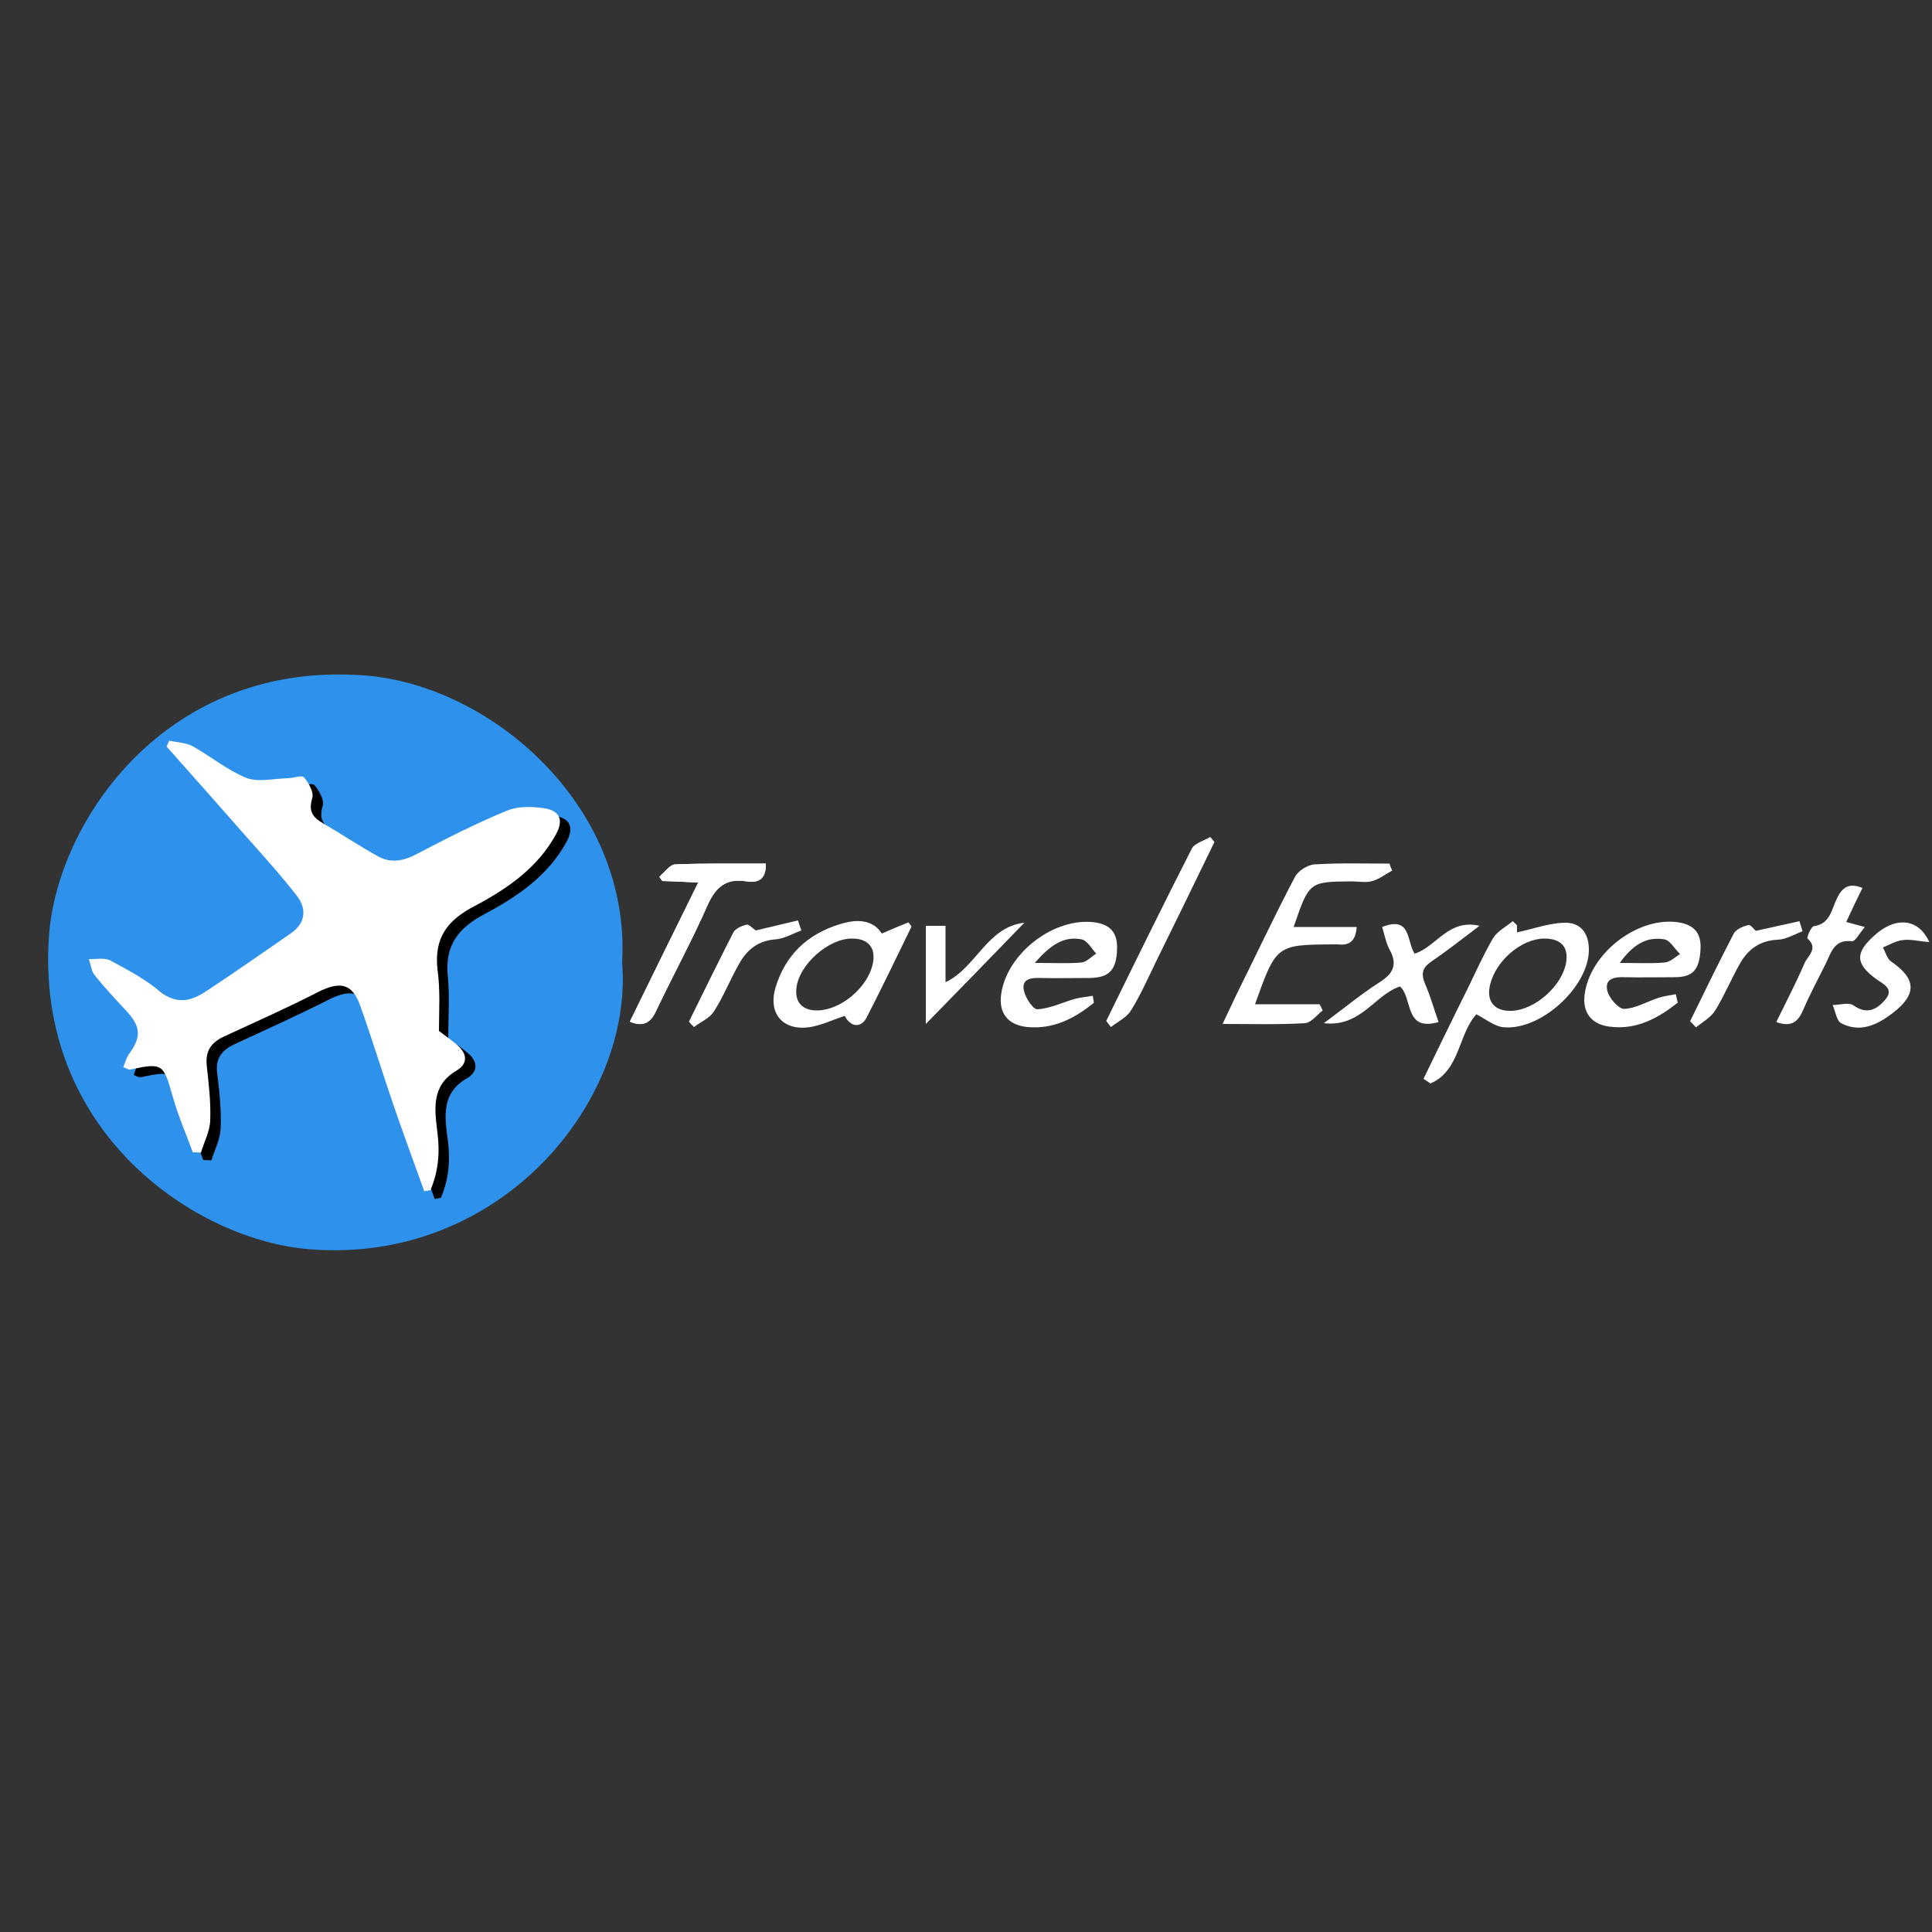 <?xml version="1.0" encoding="utf-8"?>
<!-- Generator: Adobe Illustrator 23.0.3, SVG Export Plug-In . SVG Version: 6.00 Build 0)  -->
<svg version="1.1" id="Travel_Experts_logo_xA0_Image_1_"
	 xmlns="http://www.w3.org/2000/svg" xmlns:xlink="http://www.w3.org/1999/xlink" x="0px" y="0px" viewBox="0 0 500 500"
	 style="enable-background:new 0 0 500 500;" xml:space="preserve">
<rect x="0" y="0" width="500" height="500" fill="#333333" stroke="none"/>
<style type="text/css">
	.st0{fill:#2E92ED;}
	.st1{fill:#FFFFFF;}
</style>
<path class="st0" d="M161,249.1c3,35.7-31.3,78.2-80.9,74.2C50.7,321,8.9,293,12.7,241.9c2.2-29.2,30.1-71,81.6-67.1
	C126.8,177.2,163.3,208.3,161,249.1z"/>
<path d="M116,268.6c0-5,0.4-10.5-0.1-15.9c-0.8-8,2.6-12.5,9.6-16.2c8.3-4.4,16.3-9.8,21.1-18.6c2.1-3.8,0.8-6.2-2.9-6.7
	c-3.2-0.5-6.9-0.6-9.8,0.6c-7.9,3.3-15.7,7.2-23.3,11.2c-3.5,1.8-6.8,2.5-10.1,0.6c-4.9-2.7-9.5-5.8-14.3-8.6
	c-2.6-1.5-3.7-3.1-2.7-6.4c0.5-1.5-0.9-4-2.1-5.4c-0.6-0.7-2.8,0.2-4.3,0.2c-3.6,0.1-7.6,1.1-10.7-0.1c-4.9-1.9-9.2-5.6-13.9-8.2
	c-1.8-1-4-1-6-1.4c-0.2,0.5-0.5,1-0.7,1.5c7.2,8.1,14.4,16.2,21.5,24.3c4.1,4.7,8.3,9.3,12.2,14.3c2.8,3.6,2,7.2-1.6,9.8
	c-7.2,5-14.5,10-21.8,14.9c-3.9,2.6-7.8,3.6-12.1,0c-3.9-3.2-8.4-5.6-12.9-8c-1.5-0.8-3.6-0.3-5.4-0.3c0.5,1.4,0.6,3.1,1.5,4.2
	c2.5,3.1,5.2,6,7.9,8.9c4,4.3,4.2,6.9,0.9,11.6c-0.7,0.9-0.9,2.1-1.4,3.3c1,0.4,1.4,0.7,1.8,0.6c8.4-1.8,8.6-1.5,11,7
	c1.4,4.9,3.4,9.6,5.2,14.4c0.7,0,1.4,0.1,2.1,0.1c0.9-2.8,2.3-5.5,2.4-8.3c0.2-4.7-0.3-9.5-0.9-14.3c-0.5-4,1.4-6.1,4.8-7.6
	c8-3.7,16-7.3,23.9-11.3c5.7-2.9,8.9-2.4,11,3.4c3.1,8.4,5.6,17,8.5,25.4c2.6,7.6,5.4,15.1,8.1,22.7c0.5-0.1,1.1-0.2,1.6-0.3
	c2-4.7,2.5-9.6,1.8-14.9c-0.8-5.9-1.8-12.2,4.9-16c2.6-1.5,3-3.8,0.9-6C120,271.5,118.2,270.4,116,268.6z"/>
<path class="st1" d="M334.8,239.9c5.8,0,11,0,16.3,0c-0.2,3.6-1.9,4.9-4.9,4.5c-0.3,0-0.7,0-1,0c-14.9,0.1-14.9,0.1-20.4,15.5
	c5.7,0,11.2,0,16.7,0c0.3,0.5,0.6,1.1,0.8,1.6c-1.5,1.2-3,3.2-4.6,3.3c-6.8,0.4-13.6,0.2-21.3,0.2c1.3-2.8,2.4-5,3.4-7.2
	c5.1-10.3,10-20.7,15.3-30.8c0.8-1.6,3.3-3.2,5.1-3.3c6.4-0.4,12.9-0.2,19.4-0.2c0.2,0.6,0.4,1.2,0.7,1.8c-1.7,0.9-3.3,2.2-5.1,2.7
	c-1.7,0.5-3.6,0.1-5.5,0.1C338.8,228.2,338.8,228.2,334.8,239.9z"/>
<path class="st1" d="M382.1,262.5c-4.7,5-4.2,14.6-11.9,17.9c-0.6-0.4-1.2-0.8-1.8-1.2c3.8-7.8,7.6-15.7,11.5-23.5
	c2.1-4.3,4.1-8.8,6.5-12.9c1.1-1.8,3.3-2.9,5.1-4.4c0.4,0.4,0.8,0.7,1.1,1.1c0,0.9,0,1.7,0,1.8c4.1-0.9,8-2.3,12-2.5
	c4.3-0.2,6.6,2.5,6.6,7c0,9.7-12.8,21.3-22.5,20C386.5,265.4,384.4,263.7,382.1,262.5z M399.7,242.9c-5.8,0-12.4,5.5-14,11.7
	c-1.2,4.5,1,7.2,5.6,7c6-0.3,12.9-6.4,14-12.4C406,245.1,404,242.9,399.7,242.9z"/>
<path class="st1" d="M228.2,241.6c2.5-1.1,4.7-2,6.9-2.9c0.3,0.4,0.6,0.7,0.8,1.1c-3.8,7.8-7.6,15.7-11.6,23.5
	c-1.5,2.9-4.2,2.5-5.7-0.4c-3,1-5.9,2.4-8.9,2.9c-7,1.1-11-3.4-9-10.2c2.5-8.4,8.3-13.9,16.6-16.4
	C221.6,237.8,225.9,237.9,228.2,241.6z M211.7,261.5c6.1-0.2,13-6.1,14.2-12.2c0.8-4-1.2-6.4-5.3-6.4c-6.2-0.1-13.9,6.8-14.5,12.9
	C205.7,259.5,207.8,261.6,211.7,261.5z"/>
<path class="st1" d="M283.1,259.5c-5,4.1-10.5,6.9-17.2,6.3c-5.1-0.5-7.5-3.7-6.8-8.5c1.4-10.2,12.9-19.4,23.2-18.7
	c4.3,0.3,6.9,2.1,6.8,6.8c-0.1,5.6-2,7.6-7,7.7c-4.3,0-8.6,0.1-13,0c-2.5-0.1-4.8,0.4-4.1,3.3c0.4,1.9,2.4,4.9,3.5,4.8
	c3.3-0.2,6.5-1.8,9.7-2.7c1.5-0.4,3.1-0.5,4.6-0.8C282.9,258.2,283,258.9,283.1,259.5z M267.8,249.2c4.9,0,8.5,0.2,12-0.1
	c1.4-0.1,2.6-1.5,3.9-2.3c-1.2-1.3-2.3-3.4-3.8-3.7C275.3,242.2,271.8,244.6,267.8,249.2z"/>
<path class="st1" d="M434.2,259.5c-5.1,4-10.7,7.1-17.6,6.2c-4.8-0.6-7.1-3.7-6.5-8.3c1.3-10.4,13.1-19.8,23.5-18.8
	c4.7,0.5,6.7,2.7,6.5,7c-0.3,5.5-2,7.3-6.8,7.3c-4.3,0-8.6,0.1-13,0c-2.7-0.1-5.1,0.5-4.3,3.6c0.5,1.9,2.9,4.6,4.3,4.6
	c2.9-0.1,5.8-1.8,8.7-2.8c1.5-0.5,3.1-0.7,4.7-1C433.9,258.1,434,258.8,434.2,259.5z M419.2,249.2c4.5,0,8,0.2,11.6-0.1
	c1.4-0.1,2.7-1.4,4-2.2c-1.4-1.3-2.6-3.6-4.1-3.8C426,242.3,422.5,244.6,419.2,249.2z"/>
<g>
	<path class="st1" d="M163,264.4c5.8-11.8,11.5-23.5,17.7-36c-3.6-0.2-6.4-0.3-9.3-0.4c-0.3-0.4-0.5-0.7-0.8-1.1
		c1.4-1.1,2.7-3.1,4.1-3.2c7.8-0.3,15.6-0.2,23.5-0.2c0.1,4-1.9,5.1-5,4.6c-5.3-0.9-8,1.5-10.1,6.2c-4,9.1-8.8,17.9-13.1,26.9
		C168.6,264.4,166.8,266,163,264.4z"/>
	<path class="st1" d="M163,264.4c5.8-11.8,11.5-23.5,17.7-36c-3.6-0.2-6.4-0.3-9.3-0.4c-0.3-0.4-0.5-0.7-0.8-1.1
		c1.4-1.1,2.7-3.1,4.1-3.2c7.8-0.3,15.6-0.2,23.5-0.2c0.1,4-1.9,5.1-5,4.6c-5.3-0.9-8,1.5-10.1,6.2c-4,9.1-8.8,17.9-13.1,26.9
		C168.6,264.4,166.8,266,163,264.4z"/>
</g>
<path class="st1" d="M362.3,255.3c-6.6,2.2-10.1,10.6-19.7,9.5c5.3-3.9,9.6-7.5,14.3-10.5c3.5-2.2,4.9-4.5,2.8-8.4c-1-1.8-1.4-4-2-6
	c7.6-3,6.3,3.8,8.4,6.9c5.6-1.7,8.7-9.1,16.8-7.2c-4.5,3.4-8.3,6.4-12.4,9.2c-2.4,1.6-2.8,3.2-1.7,5.8c1.4,3.2,2.3,6.5,3.5,9.9
	C363.3,267.1,365.7,258.2,362.3,255.3z"/>
<path class="st1" d="M499.3,243.8c-2.8-0.2-4.9-0.8-6.9-0.5c-1.8,0.2-3.4,1.2-5.1,1.9c0.7,1.3,1.1,3,2.2,3.7
	c6.4,4.4,6.7,8.4,0.3,13.3c-3.9,3-8.4,5.2-13.3,2.6c-1.2-0.6-1.5-3.1-2.2-4.7c1.8,0,4.2-0.8,5.4,0.1c3.5,2.5,6.1,1,8.2-1.5
	c2.4-2.8-0.5-4-2.3-5.3c-5.4-3.9-5.6-6.8-0.5-11.3C490.3,237.3,496.4,237.4,499.3,243.8z"/>
<path class="st1" d="M286.3,264.2c7.3-14.9,14.6-29.8,22.1-44.5c0.7-1.5,3.2-2.1,4.8-3.1c0.4,0.4,0.7,0.9,1.1,1.3
	c-4.9,10.1-9.8,20.2-14.8,30.3c-2.2,4.5-4.2,9.1-6.8,13.3c-1.1,1.8-3.4,2.9-5.2,4.3C287.1,265.3,286.7,264.8,286.3,264.2z"/>
<path class="st1" d="M239.6,265c0-8.7,0-16.9,0-25.4c1.4,0,3.1,0,5.1,0c0,4.7,0,9.5,0,14.6c8-3.8,10.7-14.3,20.4-15.4
	C256.6,247.6,248.4,256,239.6,265z"/>
<path class="st1" d="M459.7,264.5c2.5-5.1,5.1-10.1,7.3-15.2c0.8-1.9,3.7-3.8,0.8-6.4c-0.3-0.2,0.9-3.1,1.6-3.2
	c4.3-0.6,4.6-4.4,6-7.2c1.4-2.9,3.1-4.1,6.6-2.7c-1.4,2.8-2.7,5.6-4.2,8.8c1.5,0.4,2.8,0.8,4.8,1.3c-1.3,1.6-2.5,3.8-3.3,3.7
	c-4.6-0.6-5.4,2.9-6.8,5.8c-2,4-4.1,7.9-5.9,12.1C465.3,264.5,463.5,265.9,459.7,264.5z"/>
<path class="st1" d="M178.3,264.4c3.8-7.7,7.6-15.5,11.5-23.1c0.5-1,2.2-1.7,3.4-2c0.7-0.1,1.6,1,2.4,1.5c3.3-0.8,7.1-1.7,10.9-2.6
	c0.3,0.9,0.6,1.8,0.9,2.6c-2.2,0.8-4.4,2.1-6.6,2.3c-4.6,0.3-7.5,2.7-9.5,6.3c-2.3,4-4,8.4-6.5,12.3c-1.1,1.8-3.4,2.7-5.2,4.1
	C179.1,265.3,178.7,264.9,178.3,264.4z"/>
<path class="st1" d="M437.4,264.3c3.7-7.6,7.4-15.2,11.3-22.7c0.6-1.1,2.4-1.9,3.8-2.2c0.6-0.1,1.5,1.2,1.9,1.5
	c3.8-0.8,7.5-1.7,11.3-2.5c0.3,0.9,0.5,1.7,0.8,2.6c-2.1,0.8-4.2,2.1-6.4,2.2c-4.6,0.2-7.6,2.4-9.7,6c-2.3,4-4.1,8.4-6.5,12.3
	c-1.1,1.8-3.3,3-5,4.4C438.4,265.3,437.9,264.8,437.4,264.3z"/>
<path class="st1" d="M113.6,266.8c2.3,1.8,4,2.8,5.4,4.3c2.1,2.2,1.7,4.5-0.9,6c-6.6,3.9-5.6,10.1-4.9,16c0.7,5.3,0.2,10.2-1.8,14.9
	c-0.5,0.1-1.1,0.2-1.6,0.3c-2.7-7.5-5.5-15.1-8.1-22.7c-2.9-8.5-5.5-17-8.5-25.4c-2.1-5.8-5.3-6.3-11-3.4c-7.8,4-15.9,7.6-23.9,11.3
	c-3.4,1.5-5.2,3.6-4.8,7.6c0.5,4.7,1.1,9.5,0.9,14.3c-0.1,2.8-1.6,5.6-2.4,8.3c-0.7,0-1.4-0.1-2.1-0.1c-1.8-4.8-3.8-9.5-5.2-14.4
	c-2.4-8.5-2.6-8.8-11-7c-0.4,0.1-0.9-0.3-1.8-0.6c0.5-1.2,0.8-2.4,1.4-3.3c3.4-4.6,3.2-7.3-0.9-11.6c-2.7-2.9-5.4-5.8-7.9-8.9
	c-0.9-1.1-1-2.8-1.5-4.2c1.8,0.1,3.9-0.4,5.4,0.3c4.5,2.4,9,4.8,12.9,8c4.4,3.6,8.2,2.6,12.1,0c7.4-4.9,14.6-9.9,21.8-14.9
	c3.7-2.5,4.4-6.2,1.6-9.8c-3.8-4.9-8-9.6-12.2-14.3c-7.1-8.1-14.3-16.2-21.5-24.3c0.2-0.5,0.5-1,0.7-1.5c2,0.4,4.3,0.5,6,1.4
	c4.7,2.6,9,6.2,13.9,8.2c3.1,1.2,7.1,0.2,10.7,0.1c1.5,0,3.7-0.9,4.3-0.2c1.2,1.4,2.6,3.9,2.1,5.4c-1,3.3,0.1,4.9,2.7,6.4
	c4.8,2.8,9.4,5.9,14.3,8.6c3.4,1.9,6.7,1.2,10.1-0.6c7.6-4,15.3-7.9,23.3-11.2c2.9-1.2,6.6-1.1,9.8-0.6c3.7,0.6,5,2.9,2.9,6.7
	c-4.8,8.8-12.8,14.2-21.1,18.6c-7.1,3.7-10.4,8.2-9.6,16.2C114,256.3,113.6,261.9,113.6,266.8z"/>
</svg>
